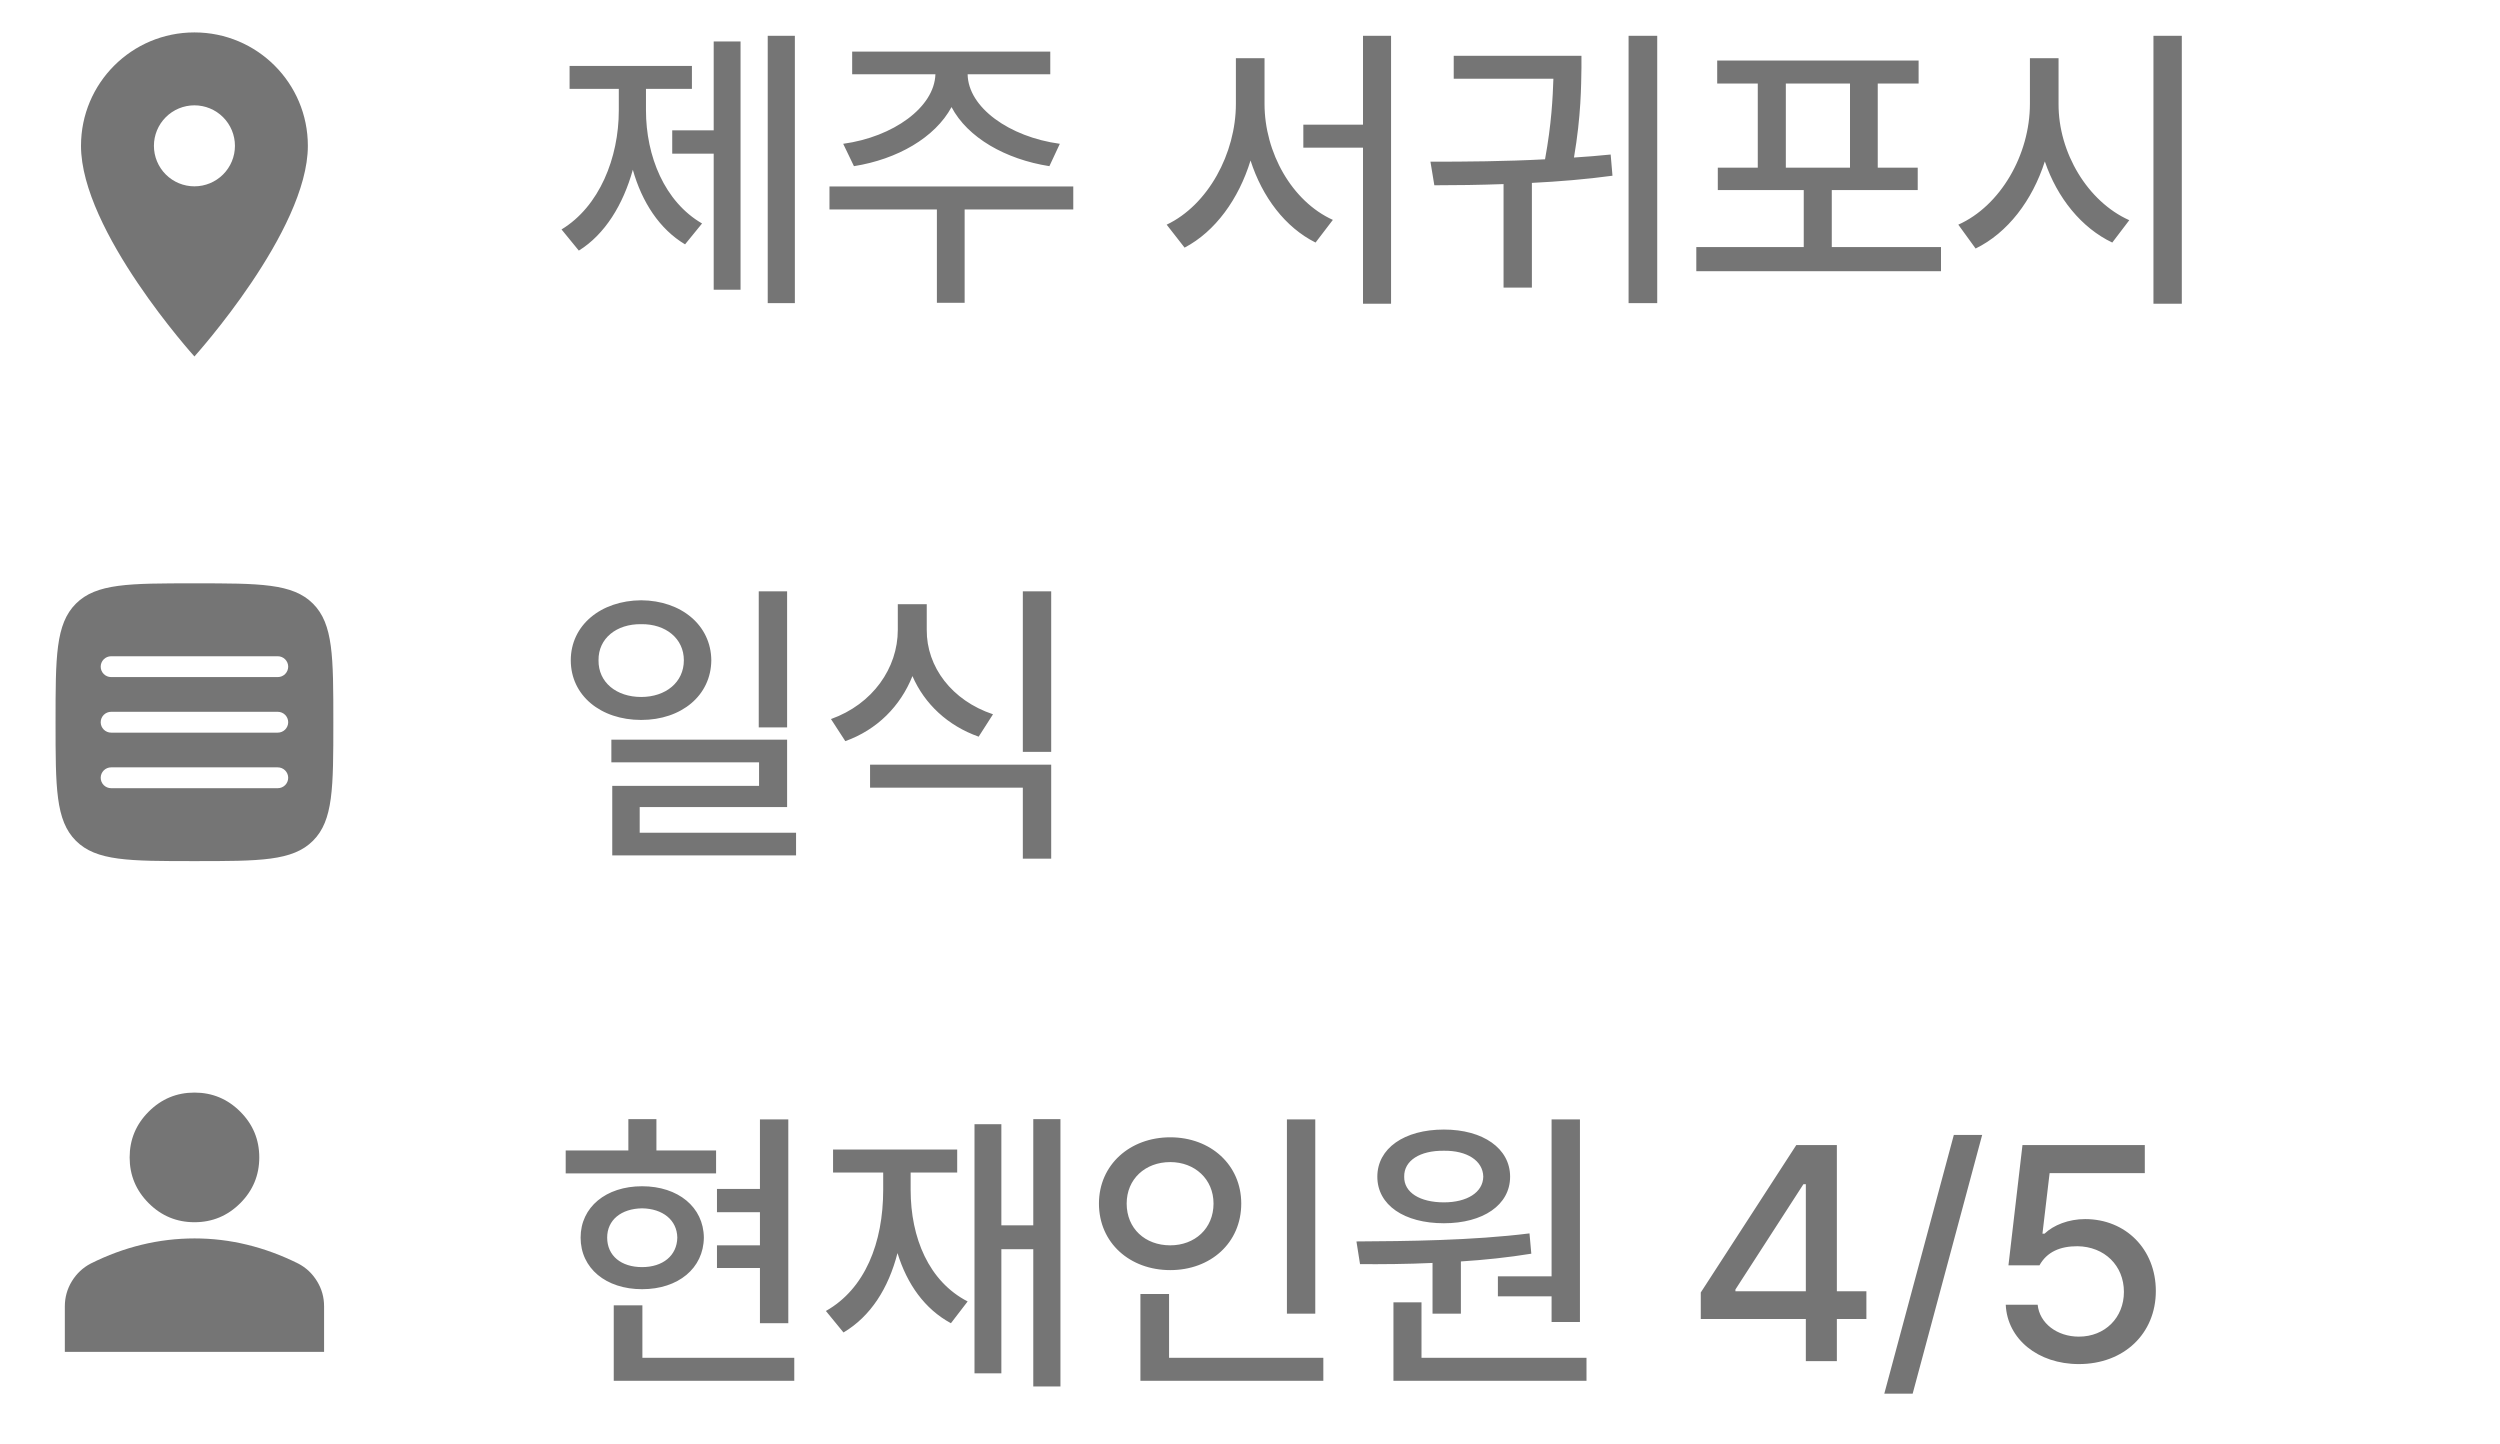 <svg width="90" height="52" viewBox="0 0 90 52" fill="none" xmlns="http://www.w3.org/2000/svg">
<path d="M28.615 1.288V10.913H27.638V1.288H28.615ZM26.66 1.492V10.43H25.693V5.531H24.2V4.693H25.693V1.492H26.66ZM23.255 3.974C23.255 5.617 23.921 7.261 25.274 8.045L24.662 8.797C23.744 8.249 23.11 7.277 22.782 6.111C22.433 7.368 21.778 8.437 20.838 9.022L20.215 8.26C21.579 7.433 22.277 5.682 22.277 3.974V3.2H20.505V2.373H24.909V3.2H23.255V3.974ZM38.638 6.713V7.54H34.727V10.902H33.728V7.54H29.861V6.713H38.638ZM37.81 1.857V2.674H34.835C34.851 3.866 36.334 4.93 38.154 5.177L37.778 5.982C36.199 5.735 34.835 4.957 34.255 3.855C33.659 4.957 32.3 5.735 30.742 5.982L30.355 5.177C32.155 4.93 33.637 3.866 33.675 2.674H30.678V1.857H37.81ZM45.523 3.737C45.523 5.499 46.512 7.25 47.983 7.916L47.36 8.732C46.265 8.185 45.443 7.094 45.019 5.778C44.594 7.164 43.751 8.335 42.645 8.915L42 8.088C43.493 7.379 44.492 5.521 44.492 3.737V2.094H45.523V3.737ZM50.078 1.288V10.935H49.068V5.316H46.92V4.489H49.068V1.288H50.078ZM59.66 1.288V10.913H58.629V1.288H59.66ZM51.496 5.821C52.753 5.821 54.187 5.811 55.621 5.735C55.857 4.452 55.9 3.496 55.922 2.835H52.334V2.008H56.932V2.448C56.921 3.082 56.921 4.162 56.663 5.671C57.109 5.644 57.555 5.606 57.984 5.563L58.049 6.326C57.098 6.455 56.115 6.536 55.148 6.584V10.354H54.128V6.627C53.252 6.659 52.409 6.67 51.636 6.67L51.496 5.821ZM69.876 8.894V9.764H61.067V8.894H64.935V6.842H61.841V6.036H63.28V3.007H61.819V2.18H69.07V3.007H67.599V6.036H69.038V6.842H65.944V8.894H69.876ZM64.29 6.036H66.6V3.007H64.29V6.036ZM74.108 3.737C74.098 5.499 75.161 7.261 76.654 7.927L76.042 8.732C74.936 8.206 74.06 7.126 73.614 5.811C73.163 7.218 72.277 8.383 71.122 8.947L70.499 8.088C72.014 7.411 73.077 5.574 73.077 3.737V2.094H74.108V3.737ZM78.545 1.288V10.935H77.524V1.288H78.545Z" fill="#757575"/>
<path d="M23.083 21.61C24.533 21.621 25.597 22.513 25.607 23.77C25.597 25.037 24.533 25.918 23.083 25.918C21.622 25.918 20.548 25.037 20.548 23.77C20.548 22.513 21.622 21.621 23.083 21.61ZM23.083 22.47C22.191 22.459 21.536 22.985 21.547 23.77C21.536 24.564 22.191 25.091 23.083 25.091C23.964 25.091 24.619 24.564 24.619 23.77C24.619 22.985 23.964 22.459 23.083 22.47ZM28.336 21.288V26.186H27.315V21.288H28.336ZM28.336 26.627V29.055H23.029V29.979H28.658V30.795H22.041V28.292H27.326V27.443H22.009V26.627H28.336ZM33.363 22.674C33.352 24.006 34.266 25.22 35.748 25.714L35.232 26.52C34.121 26.127 33.283 25.343 32.848 24.339C32.418 25.419 31.575 26.273 30.431 26.681L29.915 25.886C31.419 25.349 32.321 24.049 32.321 22.674V21.75H33.363V22.674ZM37.843 27.529V30.913H36.822V28.356H31.322V27.529H37.843ZM37.843 21.288V27.067H36.822V21.288H37.843Z" fill="#757575"/>
<path d="M28.379 40.299V47.636H27.358V45.648H25.811V44.832H27.358V43.64H25.811V42.802H27.358V40.299H28.379ZM25.779 41.416V42.243H20.365V41.416H22.621V40.288H23.631V41.416H25.779ZM23.115 42.705C24.415 42.705 25.328 43.457 25.339 44.553C25.328 45.659 24.415 46.411 23.115 46.411C21.815 46.411 20.902 45.659 20.902 44.553C20.902 43.457 21.815 42.705 23.115 42.705ZM23.115 43.5C22.363 43.511 21.858 43.919 21.858 44.553C21.858 45.208 22.363 45.616 23.115 45.616C23.856 45.616 24.372 45.208 24.383 44.553C24.372 43.919 23.856 43.511 23.115 43.5ZM28.594 48.882V49.709H22.095V46.991H23.126V48.882H28.594ZM38.176 40.288V49.913H37.198V44.972H36.049V49.44H35.082V40.471H36.049V44.112H37.198V40.288H38.176ZM32.783 42.834C32.783 44.563 33.438 46.132 34.835 46.852L34.233 47.636C33.288 47.126 32.654 46.228 32.31 45.111C31.983 46.379 31.344 47.389 30.366 47.969L29.732 47.195C31.14 46.4 31.795 44.746 31.795 42.834V42.211H29.99V41.384H34.459V42.211H32.783V42.834ZM47.35 40.299V47.292H46.329V40.299H47.35ZM47.64 48.882V49.709H41.055V46.583H42.086V48.882H47.64ZM42.129 40.943C43.579 40.943 44.685 41.932 44.685 43.328C44.685 44.746 43.579 45.724 42.129 45.724C40.679 45.724 39.562 44.746 39.562 43.328C39.562 41.932 40.679 40.943 42.129 40.943ZM42.129 41.835C41.227 41.835 40.56 42.447 40.56 43.328C40.56 44.23 41.227 44.832 42.129 44.832C43.01 44.832 43.687 44.23 43.687 43.328C43.687 42.447 43.01 41.835 42.129 41.835ZM56.878 40.299V47.593H55.857V46.669H53.924V45.949H55.857V40.299H56.878ZM57.114 48.882V49.709H50.164V46.884H51.174V48.882H57.114ZM48.832 44.692C50.615 44.682 53.011 44.66 55.062 44.402L55.127 45.133C54.305 45.267 53.44 45.358 52.592 45.412V47.292H51.571V45.466C50.637 45.509 49.74 45.514 48.961 45.509L48.832 44.692ZM51.98 40.664C53.387 40.664 54.364 41.341 54.364 42.361C54.364 43.382 53.387 44.037 51.98 44.037C50.551 44.037 49.584 43.382 49.584 42.361C49.584 41.341 50.551 40.664 51.98 40.664ZM51.98 41.427C51.12 41.416 50.54 41.781 50.551 42.361C50.54 42.931 51.12 43.285 51.98 43.285C52.807 43.285 53.387 42.931 53.398 42.361C53.387 41.781 52.807 41.416 51.98 41.427ZM61.228 47.485V46.529L64.666 41.223H66.127V46.486H67.19V47.485H66.127V49H65.01V47.485H61.228ZM62.475 46.486H65.01V42.63H64.924L62.475 46.422V46.486ZM71.358 40.857L68.856 50.171H67.835L70.338 40.857H71.358ZM74.839 49.107C73.367 49.107 72.261 48.205 72.207 46.97H73.356C73.421 47.636 74.055 48.119 74.839 48.119C75.784 48.119 76.461 47.432 76.461 46.508C76.461 45.562 75.763 44.875 74.785 44.864C74.162 44.864 73.689 45.068 73.421 45.552H72.304L72.809 41.223H77.213V42.232H73.786L73.528 44.413H73.603C73.926 44.102 74.474 43.887 75.064 43.887C76.525 43.887 77.61 44.972 77.61 46.476C77.61 48.012 76.461 49.107 74.839 49.107Z" fill="#757575"/>
<path d="M6.999 1.167C4.742 1.167 2.916 2.993 2.916 5.25C2.916 8.312 6.999 12.833 6.999 12.833C6.999 12.833 11.083 8.312 11.083 5.25C11.083 2.993 9.257 1.167 6.999 1.167ZM6.999 6.708C6.613 6.708 6.242 6.555 5.968 6.281C5.695 6.008 5.541 5.637 5.541 5.25C5.541 4.863 5.695 4.492 5.968 4.219C6.242 3.945 6.613 3.792 6.999 3.792C7.386 3.792 7.757 3.945 8.031 4.219C8.304 4.492 8.458 4.863 8.458 5.25C8.458 5.637 8.304 6.008 8.031 6.281C7.757 6.555 7.386 6.708 6.999 6.708Z" fill="#757575"/>
<path fill-rule="evenodd" clip-rule="evenodd" d="M2.732 30.268C3.465 31 4.643 31 7 31C9.357 31 10.536 31 11.268 30.267C12 29.536 12 28.357 12 26C12 23.643 12 22.465 11.268 21.732C10.536 21 9.357 21 7 21C4.643 21 3.465 21 2.732 21.732C2 22.465 2 23.643 2 26C2 28.357 2 29.536 2.732 30.268ZM10.375 28C10.375 28.099 10.335 28.195 10.265 28.265C10.195 28.335 10.1 28.375 10 28.375H4C3.901 28.375 3.805 28.335 3.735 28.265C3.665 28.195 3.625 28.099 3.625 28C3.625 27.901 3.665 27.805 3.735 27.735C3.805 27.665 3.901 27.625 4 27.625H10C10.1 27.625 10.195 27.665 10.265 27.735C10.335 27.805 10.375 27.901 10.375 28ZM10 26.375C10.1 26.375 10.195 26.335 10.265 26.265C10.335 26.195 10.375 26.099 10.375 26C10.375 25.901 10.335 25.805 10.265 25.735C10.195 25.665 10.1 25.625 10 25.625H4C3.901 25.625 3.805 25.665 3.735 25.735C3.665 25.805 3.625 25.901 3.625 26C3.625 26.099 3.665 26.195 3.735 26.265C3.805 26.335 3.901 26.375 4 26.375H10ZM10.375 24C10.375 24.099 10.335 24.195 10.265 24.265C10.195 24.335 10.1 24.375 10 24.375H4C3.901 24.375 3.805 24.335 3.735 24.265C3.665 24.195 3.625 24.099 3.625 24C3.625 23.901 3.665 23.805 3.735 23.735C3.805 23.665 3.901 23.625 4 23.625H10C10.1 23.625 10.195 23.665 10.265 23.735C10.335 23.805 10.375 23.901 10.375 24Z" fill="#757575"/>
<path d="M7.001 44C6.359 44 5.81 43.772 5.353 43.315C4.896 42.858 4.667 42.308 4.667 41.667C4.667 41.025 4.896 40.476 5.353 40.019C5.81 39.562 6.359 39.333 7.001 39.333C7.642 39.333 8.192 39.562 8.649 40.019C9.106 40.476 9.334 41.025 9.334 41.667C9.334 42.308 9.106 42.858 8.649 43.315C8.192 43.772 7.642 44 7.001 44ZM2.334 48.667V47.033C2.334 46.703 2.419 46.399 2.589 46.122C2.76 45.845 2.986 45.634 3.267 45.487C3.87 45.186 4.483 44.96 5.105 44.81C5.727 44.659 6.359 44.584 7.001 44.583C7.642 44.583 8.274 44.658 8.896 44.81C9.519 44.961 10.131 45.187 10.734 45.487C11.016 45.633 11.242 45.845 11.412 46.122C11.583 46.399 11.668 46.703 11.667 47.033V48.667H2.334Z" fill="#757575"/>
</svg>
